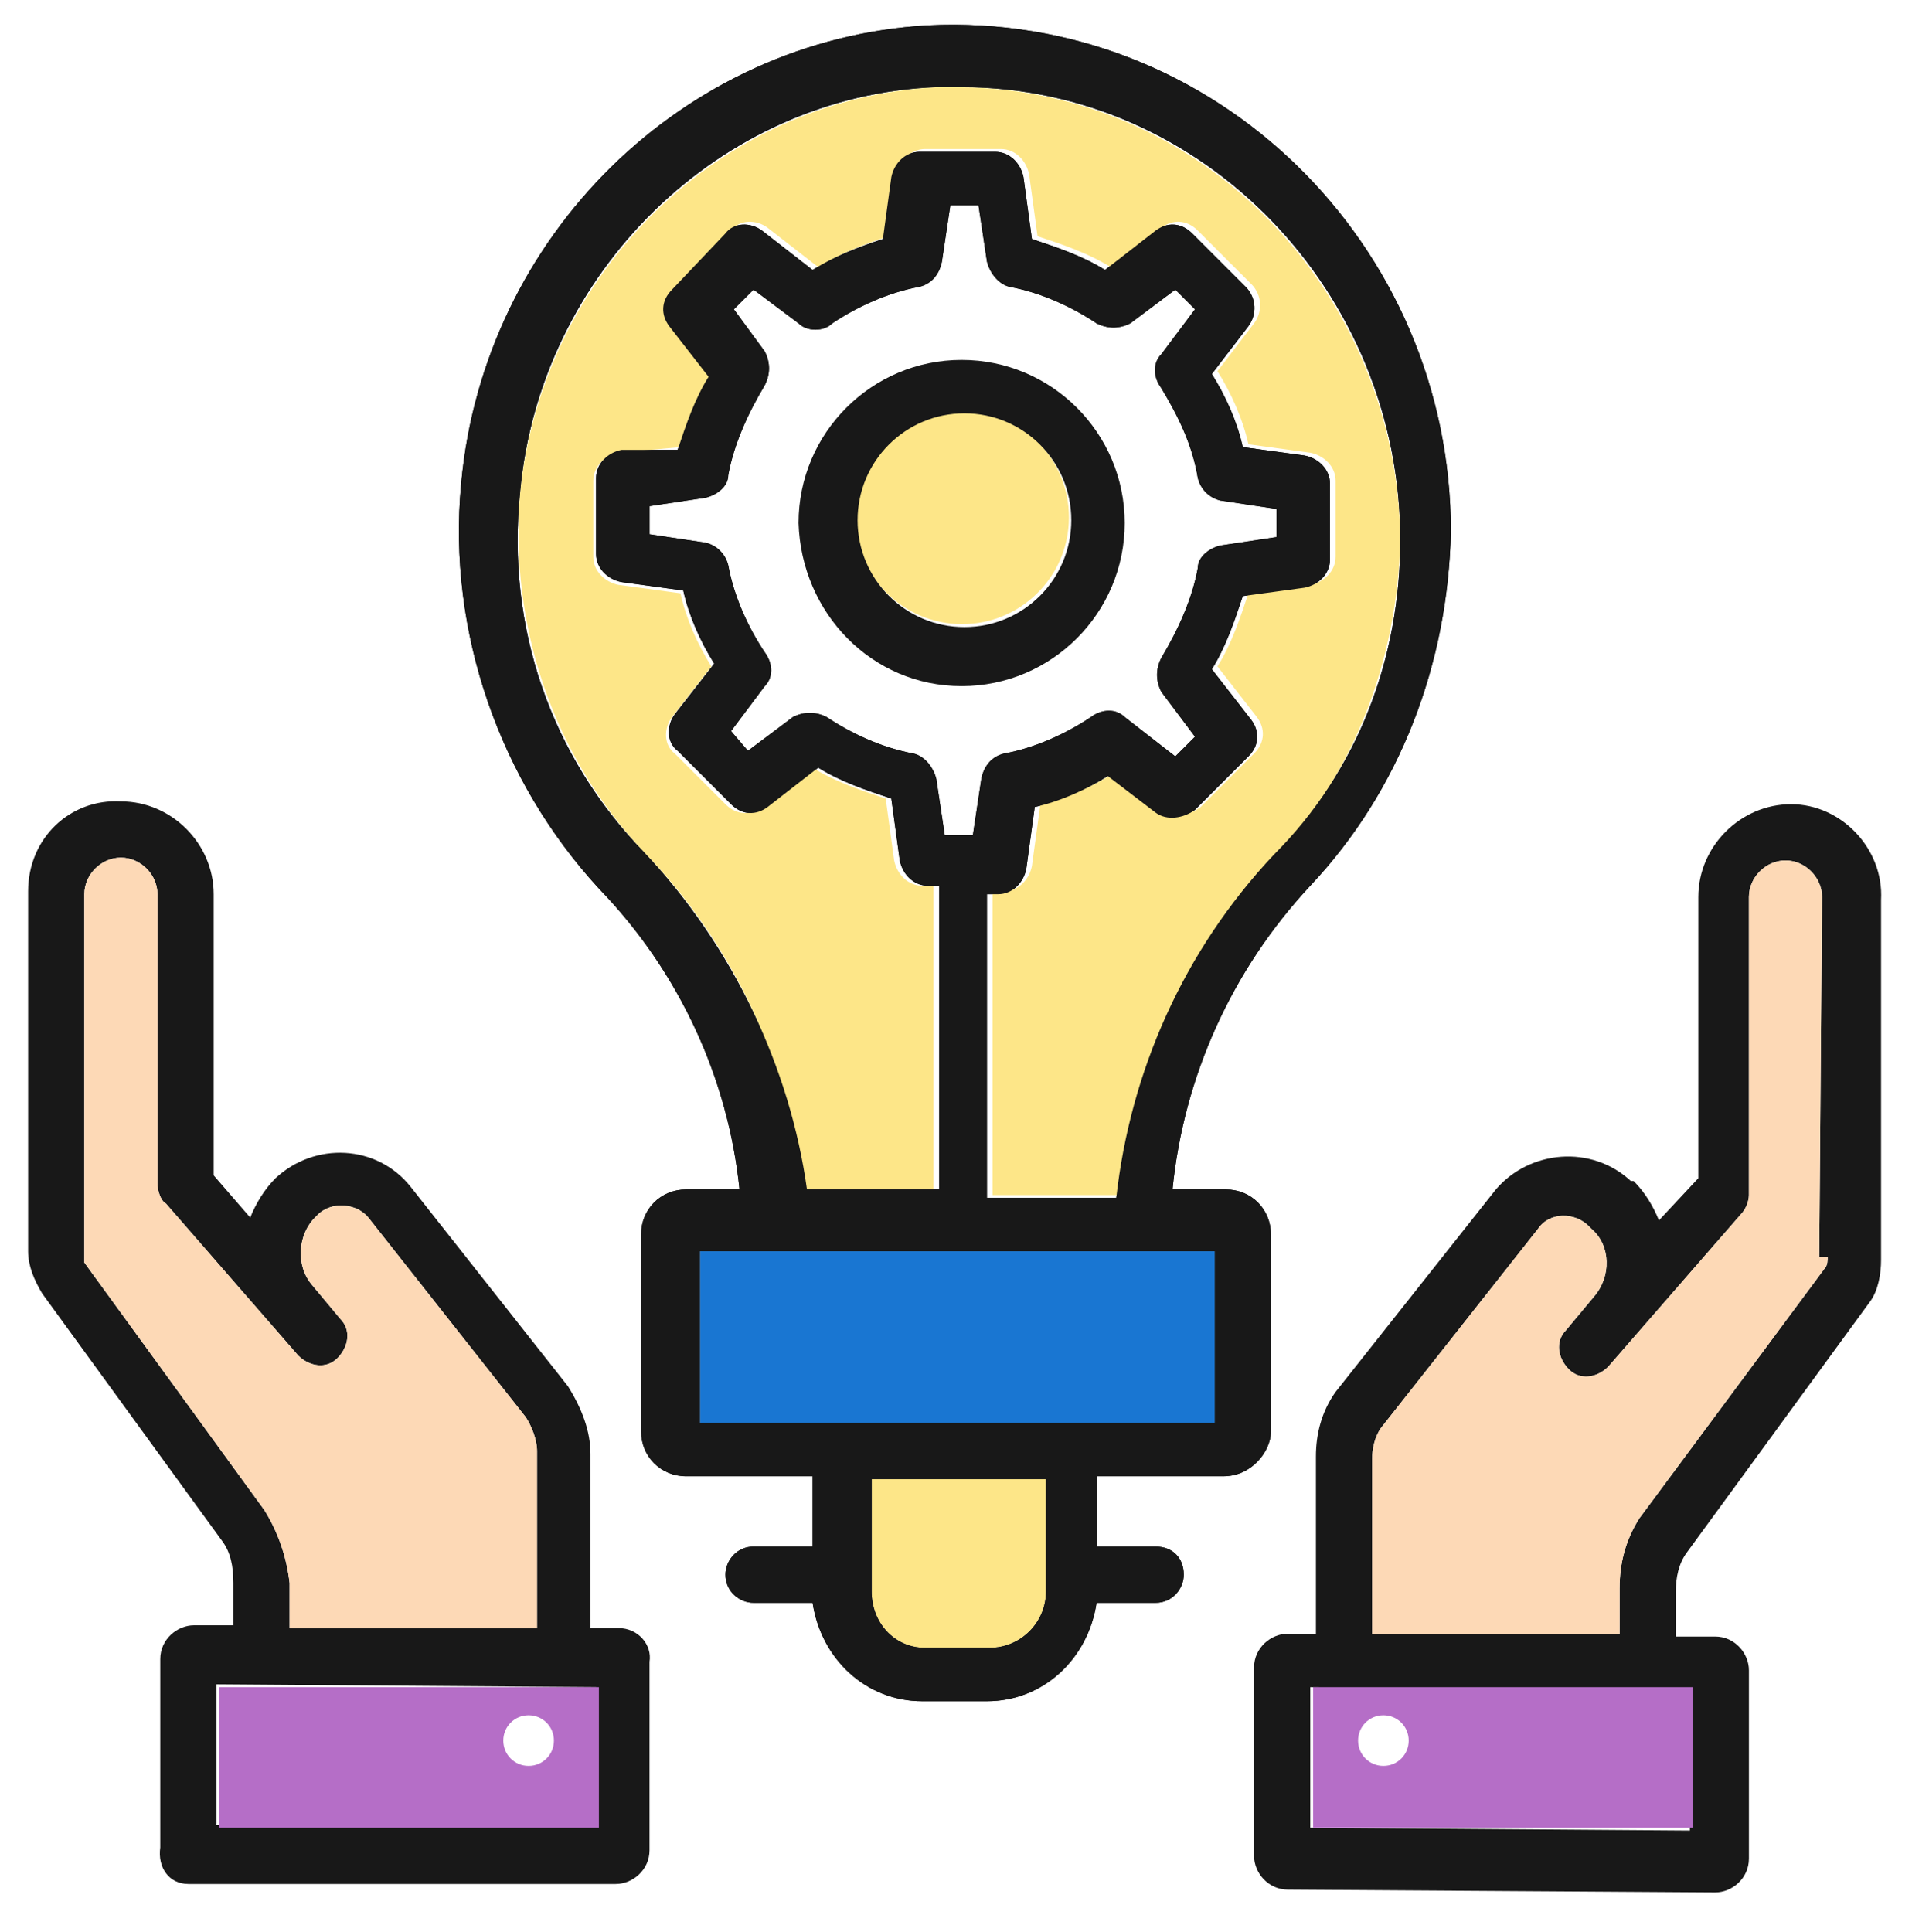 <?xml version="1.0" encoding="utf-8"?>
<!-- Generator: Adobe Illustrator 21.0.2, SVG Export Plug-In . SVG Version: 6.00 Build 0)  -->
<svg version="1.1" id="Layer_1" xmlns="http://www.w3.org/2000/svg" xmlns:xlink="http://www.w3.org/1999/xlink" x="0px" y="0px"
	 viewBox="0 0 68 68.7" style="enable-background:new 0 0 68 68.7;" xml:space="preserve">
<style type="text/css">
	.st0{fill:#FDE688;}
	.st1{fill:#181818;}
	.st2{fill:#B56EC7;}
	.st3{fill:#FDD9B6;}
	.st4{fill:#1976D2;}
</style>
<g id="Layer_1_2_">
	<g id="Layer_1_1_">
		<path class="st0" d="M32.9,58.6h2.3c1.1,0,2-0.9,2-2v-4H31v4C31,57.7,31.8,58.6,32.9,58.6z"/>
		<g>
			<g>
				<g>
					<path class="st1" d="M63.7,28.6c-1.8,0-3.3,1.5-3.3,3.3v10L59,43.4c-0.2-0.5-0.5-1-0.9-1.4H58c-1.4-1.3-3.6-1.1-4.8,0.3
						l-5.7,7.2c-0.5,0.7-0.7,1.5-0.7,2.3v6.3h-1c-0.6,0-1.2,0.5-1.2,1.2V66c0,0.6,0.5,1.2,1.2,1.2L61,67.3c0.6,0,1.2-0.5,1.2-1.2
						v-6.7c0-0.6-0.5-1.2-1.2-1.2h-1.4v-1.6c0-0.5,0.1-1,0.4-1.4l6.5-8.9c0.3-0.4,0.4-1,0.4-1.5V32C67,30.2,65.5,28.6,63.7,28.6z
						 M60.1,65.1L46.6,65v-5l13.5,0.1V65.1z M65,44.7c0,0.1,0,0.3-0.1,0.4L58.3,54c-0.5,0.8-0.7,1.6-0.7,2.5v1.6h-8.8v-6.2
						c0-0.4,0.1-0.8,0.3-1.1l5.6-7.1c0.4-0.6,1.3-0.6,1.8-0.1l0.1,0.1c0.7,0.6,0.7,1.7,0.1,2.4l-1,1.2c-0.4,0.4-0.3,1,0.1,1.4
						c0.4,0.4,1,0.3,1.4-0.1l4.7-5.4c0.2-0.2,0.3-0.5,0.3-0.7V31.9c0-0.7,0.6-1.3,1.3-1.3c0.7,0,1.3,0.6,1.3,1.3l-0.1,12.8H65z"/>
				</g>
			</g>
			<g>
				<g>
					<path class="st1" d="M22,57.9h-1v-6.2c0-0.8-0.3-1.6-0.8-2.4l-5.6-7.1c-1.2-1.5-3.4-1.6-4.8-0.3l0,0c-0.4,0.4-0.7,0.9-0.9,1.4
						l-1.3-1.5v-10c0-1.8-1.5-3.3-3.3-3.3C2.5,28.4,1,29.8,1,31.7v12.8c0,0.5,0.2,1,0.5,1.5l6.4,8.8c0.3,0.4,0.4,0.9,0.4,1.5v1.5
						H6.9c-0.6,0-1.2,0.5-1.2,1.2v6.7C5.6,66.4,6,67,6.7,67h15.2c0.6,0,1.2-0.5,1.2-1.2v-6.7C23.2,58.5,22.7,57.9,22,57.9z
						 M9.4,53.7L3,44.9c0-0.1,0-0.2,0-0.4V31.8c0-0.7,0.6-1.3,1.3-1.3s1.3,0.6,1.3,1.3v10.3c0,0.2,0.1,0.6,0.3,0.7l4.7,5.4
						c0.4,0.4,1,0.5,1.4,0.1s0.5-1,0.1-1.4l-1-1.2c-0.6-0.7-0.5-1.8,0.1-2.4l0.1-0.1c0.5-0.5,1.4-0.4,1.8,0.1l5.6,7.1
						c0.2,0.3,0.4,0.8,0.4,1.2v6.3h-8.8v-1.6C10.2,55.4,9.9,54.5,9.4,53.7z M21.2,64.9H7.7v-5L21.2,60V64.9z"/>
				</g>
			</g>
			<g>
				<g>
					<path class="st1" d="M44.7,52c0.3-0.3,0.5-0.7,0.5-1.1v-7c0-0.9-0.7-1.6-1.6-1.6h-1.9c0.4-4,2.1-7.8,4.9-10.8
						c3.2-3.4,4.9-7.9,5-12.6c0-10.2-8.4-18.5-18.6-18c-8.7,0.5-15.8,7.5-16.6,16.3c-0.5,5.3,1.4,10.6,4.9,14.4
						c2.9,3,4.6,6.8,5,10.7h-1.9c-0.9,0-1.6,0.7-1.6,1.6v7c0,0.9,0.7,1.6,1.6,1.6l0,0h4.5l0,0V55h-2.1c-0.6,0-1,0.5-1,1
						c0,0.6,0.5,1,1,1l0,0h2.1c0.3,2,1.9,3.5,3.9,3.5l0,0h2.3c2,0,3.6-1.5,3.9-3.5h2.1c0.6,0,1-0.5,1-1c0-0.6-0.4-1-1-1H39v-2.5l0,0
						h4.5C44,52.5,44.4,52.3,44.7,52z M35.2,58.6h-2.3c-1.1,0-1.9-0.9-1.9-2v-4h6.2v4C37.2,57.7,36.3,58.6,35.2,58.6z M22.9,30.3
						c-3.3-3.4-4.9-8-4.4-12.8c0.7-7.8,7.1-14.1,14.8-14.4c0.3,0,0.6,0,0.9,0c8.6,0,15.6,7.3,15.6,16.1c0,4.2-1.5,8.2-4.5,11.2
						c-3.2,3.4-5.1,7.7-5.6,12.2h-4.6V31.8h0.4c0.5,0,0.9-0.4,1-0.9l0.3-2.2c0.9-0.2,1.8-0.6,2.6-1.1l1.7,1.3c0.4,0.3,1,0.2,1.4-0.1
						l1.9-1.9c0.4-0.4,0.4-0.9,0.1-1.3l-1.4-1.8c0.5-0.8,0.8-1.7,1.1-2.6l2.2-0.3c0.5-0.1,0.9-0.5,0.9-1v-2.7c0-0.5-0.4-0.9-0.9-1
						l-2.2-0.3c-0.2-0.9-0.6-1.8-1.1-2.6l1.3-1.7c0.3-0.4,0.3-1-0.1-1.4l-1.9-1.9c-0.4-0.4-0.9-0.4-1.3-0.1l-1.8,1.4
						c-0.8-0.5-1.7-0.8-2.6-1.1l-0.3-2.2c-0.1-0.5-0.5-0.9-1-0.9h-2.7c-0.5,0-0.9,0.4-1,0.9l-0.3,2.2c-0.9,0.3-1.7,0.6-2.5,1.1
						l-1.8-1.4c-0.4-0.3-1-0.3-1.3,0.1l-1.9,2c-0.4,0.4-0.4,0.9-0.1,1.3l1.4,1.8c-0.5,0.8-0.8,1.7-1.1,2.6h-2
						c-0.5,0.1-0.9,0.5-0.9,1v2.7c0,0.5,0.4,0.9,0.9,1l2.2,0.3c0.2,0.9,0.6,1.8,1.1,2.6L24,25.4c-0.3,0.4-0.3,1,0.1,1.3l1.9,1.9
						c0.4,0.4,0.9,0.4,1.3,0.1l1.8-1.4c0.8,0.5,1.7,0.8,2.6,1.1l0.3,2.2c0.1,0.5,0.5,0.9,1,0.9h0.4v10.8h-4.7
						C28.1,38,26.1,33.7,22.9,30.3z M27.2,23.2c-0.6-0.9-1.1-2-1.3-3.1c-0.1-0.4-0.4-0.7-0.8-0.8l-2-0.3v-1l2-0.3
						c0.4-0.1,0.8-0.4,0.8-0.8c0.2-1.1,0.7-2.2,1.3-3.2c0.2-0.4,0.2-0.8,0-1.2L26.1,11l0.7-0.7l1.6,1.2c0.3,0.3,0.9,0.3,1.2,0
						c0.9-0.6,2-1.1,3.1-1.3c0.4-0.1,0.7-0.4,0.8-0.9l0.3-2h1l0.3,2c0.1,0.4,0.4,0.8,0.8,0.9c1.1,0.2,2.2,0.7,3.1,1.3
						c0.4,0.2,0.8,0.2,1.2,0l1.6-1.2l0.7,0.7l-1.2,1.6c-0.3,0.3-0.3,0.8,0,1.2c0.6,1,1.1,2,1.3,3.2c0.1,0.4,0.4,0.7,0.8,0.8l2,0.3v1
						l-2,0.3c-0.4,0.1-0.8,0.4-0.8,0.8c-0.2,1.1-0.7,2.2-1.3,3.2c-0.2,0.4-0.2,0.8,0,1.2l1.2,1.6l-0.7,0.7L40,25.5
						c-0.3-0.3-0.8-0.3-1.2,0c-0.9,0.6-2,1.1-3.1,1.3c-0.4,0.1-0.7,0.4-0.8,0.9l-0.3,2h-1l-0.3-2c-0.1-0.4-0.4-0.8-0.8-0.9
						c-1.1-0.2-2.2-0.7-3.1-1.3c-0.4-0.2-0.8-0.2-1.2,0l-1.6,1.2L26,26l1.2-1.6C27.5,24.1,27.5,23.6,27.2,23.2z M24.9,50.6v-6.1
						c5.3,0,12.6,0,18.3,0v6.1C32.6,50.6,35.5,50.6,24.9,50.6z"/>
				</g>
			</g>
			<g>
				<g>
					
						<ellipse transform="matrix(4.593240e-03 -1 1 4.593240e-03 15.659 52.611)" class="st0" cx="34.3" cy="18.4" rx="3.8" ry="3.8"/>
				</g>
				<g>
					<path class="st1" d="M34.2,24.4c3.2,0,5.8-2.6,5.8-5.8s-2.6-5.8-5.8-5.8s-5.8,2.6-5.8,5.8C28.5,21.8,31,24.4,34.2,24.4z
						 M34.3,14.7c2.1,0,3.8,1.7,3.8,3.8s-1.7,3.8-3.8,3.8s-3.8-1.7-3.8-3.8S32.2,14.7,34.3,14.7z"/>
				</g>
			</g>
			<g>
				<path class="st0" d="M49.8,19.2c-0.1-8.8-7-16-15.6-16.1c-0.3,0-0.6,0-0.9,0c-7.7,0.4-14,6.6-14.8,14.4
					c-0.4,4.8,1.2,9.4,4.4,12.8c3.2,3.3,5.2,7.6,5.6,12h4.7V31.5h-0.4c-0.5,0-0.9-0.4-1-0.9l-0.3-2.2c-0.9-0.3-1.8-0.6-2.6-1.1
					l-1.8,1.4c-0.4,0.3-0.9,0.3-1.3-0.1L24,26.8c-0.4-0.3-0.4-0.9-0.1-1.3l1.4-1.8c-0.5-0.8-0.9-1.7-1.1-2.6L22,20.8
					c-0.5-0.1-0.9-0.5-0.9-1v-2.7c0-0.5,0.4-0.9,0.9-1l2.2-0.2c0.3-0.9,0.6-1.8,1.1-2.6L24,11.5c-0.3-0.4-0.3-0.9,0.1-1.3l1.9-2
					c0.3-0.4,0.9-0.4,1.3-0.1l1.8,1.4c0.8-0.5,1.6-0.8,2.5-1.1l0.3-2.2c0.1-0.5,0.5-0.9,1-0.9h2.7c0.5,0,0.9,0.4,1,0.9l0.3,2.2
					c0.9,0.3,1.8,0.6,2.6,1.1l1.8-1.4c0.4-0.3,0.9-0.3,1.3,0.1l1.9,1.9c0.4,0.4,0.4,1,0.1,1.4l-1.3,1.7c0.5,0.8,0.9,1.7,1.1,2.6
					l2.2,0.3c0.5,0.1,0.9,0.5,0.9,1v2.7c0,0.5-0.4,0.9-0.9,1l-2.2,0.3c-0.3,0.9-0.6,1.8-1.1,2.6l1.4,1.8c0.3,0.4,0.3,0.9-0.1,1.3
					l-1.9,1.9c-0.4,0.3-1,0.4-1.4,0.1l-1.7-1.3c-0.8,0.5-1.7,0.9-2.6,1.1l-0.3,2.2c-0.1,0.5-0.5,0.9-1,0.9h-0.4v10.8h4.6
					c0.4-4.5,2.3-8.8,5.6-12.2C48.2,27.4,49.7,23.4,49.8,19.2z"/>
			</g>
			<g>
				<g>
					<path class="st1" d="M44.7,52c0.3-0.3,0.5-0.7,0.5-1.1v-7c0-0.9-0.7-1.6-1.6-1.6h-1.9c0.4-4,2.1-7.8,4.9-10.8
						c3.2-3.4,4.9-7.9,5-12.6c0-10.2-8.4-18.5-18.6-18c-8.7,0.5-15.8,7.5-16.6,16.3c-0.5,5.3,1.4,10.6,4.9,14.4
						c2.9,3,4.6,6.8,5,10.7h-1.9c-0.9,0-1.6,0.7-1.6,1.6v7c0,0.9,0.7,1.6,1.6,1.6l0,0h4.5l0,0V55h-2.1c-0.6,0-1,0.5-1,1
						c0,0.6,0.5,1,1,1l0,0h2.1c0.3,2,1.9,3.5,3.9,3.5l0,0h2.3c2,0,3.6-1.5,3.9-3.5h2.1c0.6,0,1-0.5,1-1c0-0.6-0.4-1-1-1H39v-2.5l0,0
						h4.5C44,52.5,44.4,52.3,44.7,52z M35.2,58.6h-2.3c-1.1,0-1.9-0.9-1.9-2v-4h6.2v4C37.2,57.7,36.3,58.6,35.2,58.6z M22.9,30.3
						c-3.3-3.4-4.9-8-4.4-12.8c0.7-7.8,7.1-14.1,14.8-14.4c0.3,0,0.6,0,0.9,0c8.6,0,15.6,7.3,15.6,16.1c0,4.2-1.5,8.2-4.5,11.2
						c-3.2,3.4-5.1,7.7-5.6,12.2h-4.6V31.8h0.4c0.5,0,0.9-0.4,1-0.9l0.3-2.2c0.9-0.2,1.8-0.6,2.6-1.1l1.7,1.3c0.4,0.3,1,0.2,1.4-0.1
						l1.9-1.9c0.4-0.4,0.4-0.9,0.1-1.3l-1.4-1.8c0.5-0.8,0.8-1.7,1.1-2.6l2.2-0.3c0.5-0.1,0.9-0.5,0.9-1v-2.7c0-0.5-0.4-0.9-0.9-1
						l-2.2-0.3c-0.2-0.9-0.6-1.8-1.1-2.6l1.3-1.7c0.3-0.4,0.3-1-0.1-1.4l-1.9-1.9c-0.4-0.4-0.9-0.4-1.3-0.1l-1.8,1.4
						c-0.8-0.5-1.7-0.8-2.6-1.1l-0.3-2.2c-0.1-0.5-0.5-0.9-1-0.9h-2.7c-0.5,0-0.9,0.4-1,0.9l-0.3,2.2c-0.9,0.3-1.7,0.6-2.5,1.1
						l-1.8-1.4c-0.4-0.3-1-0.3-1.3,0.1l-1.9,2c-0.4,0.4-0.4,0.9-0.1,1.3l1.4,1.8c-0.5,0.8-0.8,1.7-1.1,2.6h-2
						c-0.5,0.1-0.9,0.5-0.9,1v2.7c0,0.5,0.4,0.9,0.9,1l2.2,0.3c0.2,0.9,0.6,1.8,1.1,2.6L24,25.4c-0.3,0.4-0.3,1,0.1,1.3l1.9,1.9
						c0.4,0.4,0.9,0.4,1.3,0.1l1.8-1.4c0.8,0.5,1.7,0.8,2.6,1.1l0.3,2.2c0.1,0.5,0.5,0.9,1,0.9h0.4v10.8h-4.7
						C28.1,38,26.1,33.7,22.9,30.3z M27.2,23.2c-0.6-0.9-1.1-2-1.3-3.1c-0.1-0.4-0.4-0.7-0.8-0.8l-2-0.3v-1l2-0.3
						c0.4-0.1,0.8-0.4,0.8-0.8c0.2-1.1,0.7-2.2,1.3-3.2c0.2-0.4,0.2-0.8,0-1.2L26.1,11l0.7-0.7l1.6,1.2c0.3,0.3,0.9,0.3,1.2,0
						c0.9-0.6,2-1.1,3.1-1.3c0.4-0.1,0.7-0.4,0.8-0.9l0.3-2h1l0.3,2c0.1,0.4,0.4,0.8,0.8,0.9c1.1,0.2,2.2,0.7,3.1,1.3
						c0.4,0.2,0.8,0.2,1.2,0l1.6-1.2l0.7,0.7l-1.2,1.6c-0.3,0.3-0.3,0.8,0,1.2c0.6,1,1.1,2,1.3,3.2c0.1,0.4,0.4,0.7,0.8,0.8l2,0.3v1
						l-2,0.3c-0.4,0.1-0.8,0.4-0.8,0.8c-0.2,1.1-0.7,2.2-1.3,3.2c-0.2,0.4-0.2,0.8,0,1.2l1.2,1.6l-0.7,0.7L40,25.5
						c-0.3-0.3-0.8-0.3-1.2,0c-0.9,0.6-2,1.1-3.1,1.3c-0.4,0.1-0.7,0.4-0.8,0.9l-0.3,2h-1l-0.3-2c-0.1-0.4-0.4-0.8-0.8-0.9
						c-1.1-0.2-2.2-0.7-3.1-1.3c-0.4-0.2-0.8-0.2-1.2,0l-1.6,1.2L26,26l1.2-1.6C27.5,24.1,27.5,23.6,27.2,23.2z M24.9,50.6v-6.1
						c5.3,0,12.6,0,18.3,0v6.1C32.6,50.6,35.5,50.6,24.9,50.6z"/>
				</g>
			</g>
		</g>
	</g>
	<g id="Layer_3">
	</g>
	<g id="Layer_2">
		<path class="st2" d="M7.8,60v5h13.5v-5H7.8z M18.8,62.8c-0.5,0-0.9-0.4-0.9-0.9s0.4-0.9,0.9-0.9s0.9,0.4,0.9,0.9
			S19.3,62.8,18.8,62.8z"/>
		<path class="st2" d="M46.7,60v5h13.5v-5H46.7z M49.2,62.8c-0.5,0-0.9-0.4-0.9-0.9s0.4-0.9,0.9-0.9s0.9,0.4,0.9,0.9
			S49.7,62.8,49.2,62.8z"/>
	</g>
	<g id="Layer_5">
	</g>
</g>
<g id="Layer_2_1_">
</g>
<path class="st3" d="M4.3,30.5c-0.7,0-1.3,0.6-1.3,1.3v12.7c0,0.2,0,0.3,0,0.4l6.4,8.8c0.5,0.8,0.8,1.7,0.9,2.6v1.6h8.8v-6.3
	c0-0.4-0.2-0.9-0.4-1.2l-5.6-7.1c-0.4-0.5-1.3-0.6-1.8-0.1l-0.1,0.1c-0.6,0.6-0.7,1.7-0.1,2.4l1,1.2c0.4,0.4,0.3,1-0.1,1.4
	c-0.4,0.4-1,0.3-1.4-0.1l-4.7-5.4c-0.2-0.1-0.3-0.5-0.3-0.7V31.8C5.6,31.1,5,30.5,4.3,30.5z"/>
<path class="st3" d="M54.7,43.7l-5.6,7.1c-0.2,0.3-0.3,0.7-0.3,1.1v6.2h8.8v-1.6c0-0.9,0.2-1.7,0.7-2.5l6.6-8.9
	C65,45,65,44.8,65,44.7h-0.3l0.1-12.8c0-0.7-0.6-1.3-1.3-1.3s-1.3,0.6-1.3,1.3v10.6c0,0.2-0.1,0.5-0.3,0.7l-4.7,5.4
	c-0.4,0.4-1,0.5-1.4,0.1s-0.5-1-0.1-1.4l1-1.2c0.6-0.7,0.6-1.8-0.1-2.4l-0.1-0.1C56,43.1,55.1,43.1,54.7,43.7z"/>
<rect x="24.9" y="44.5" class="st4" width="18.3" height="6.1"/>
</svg>
